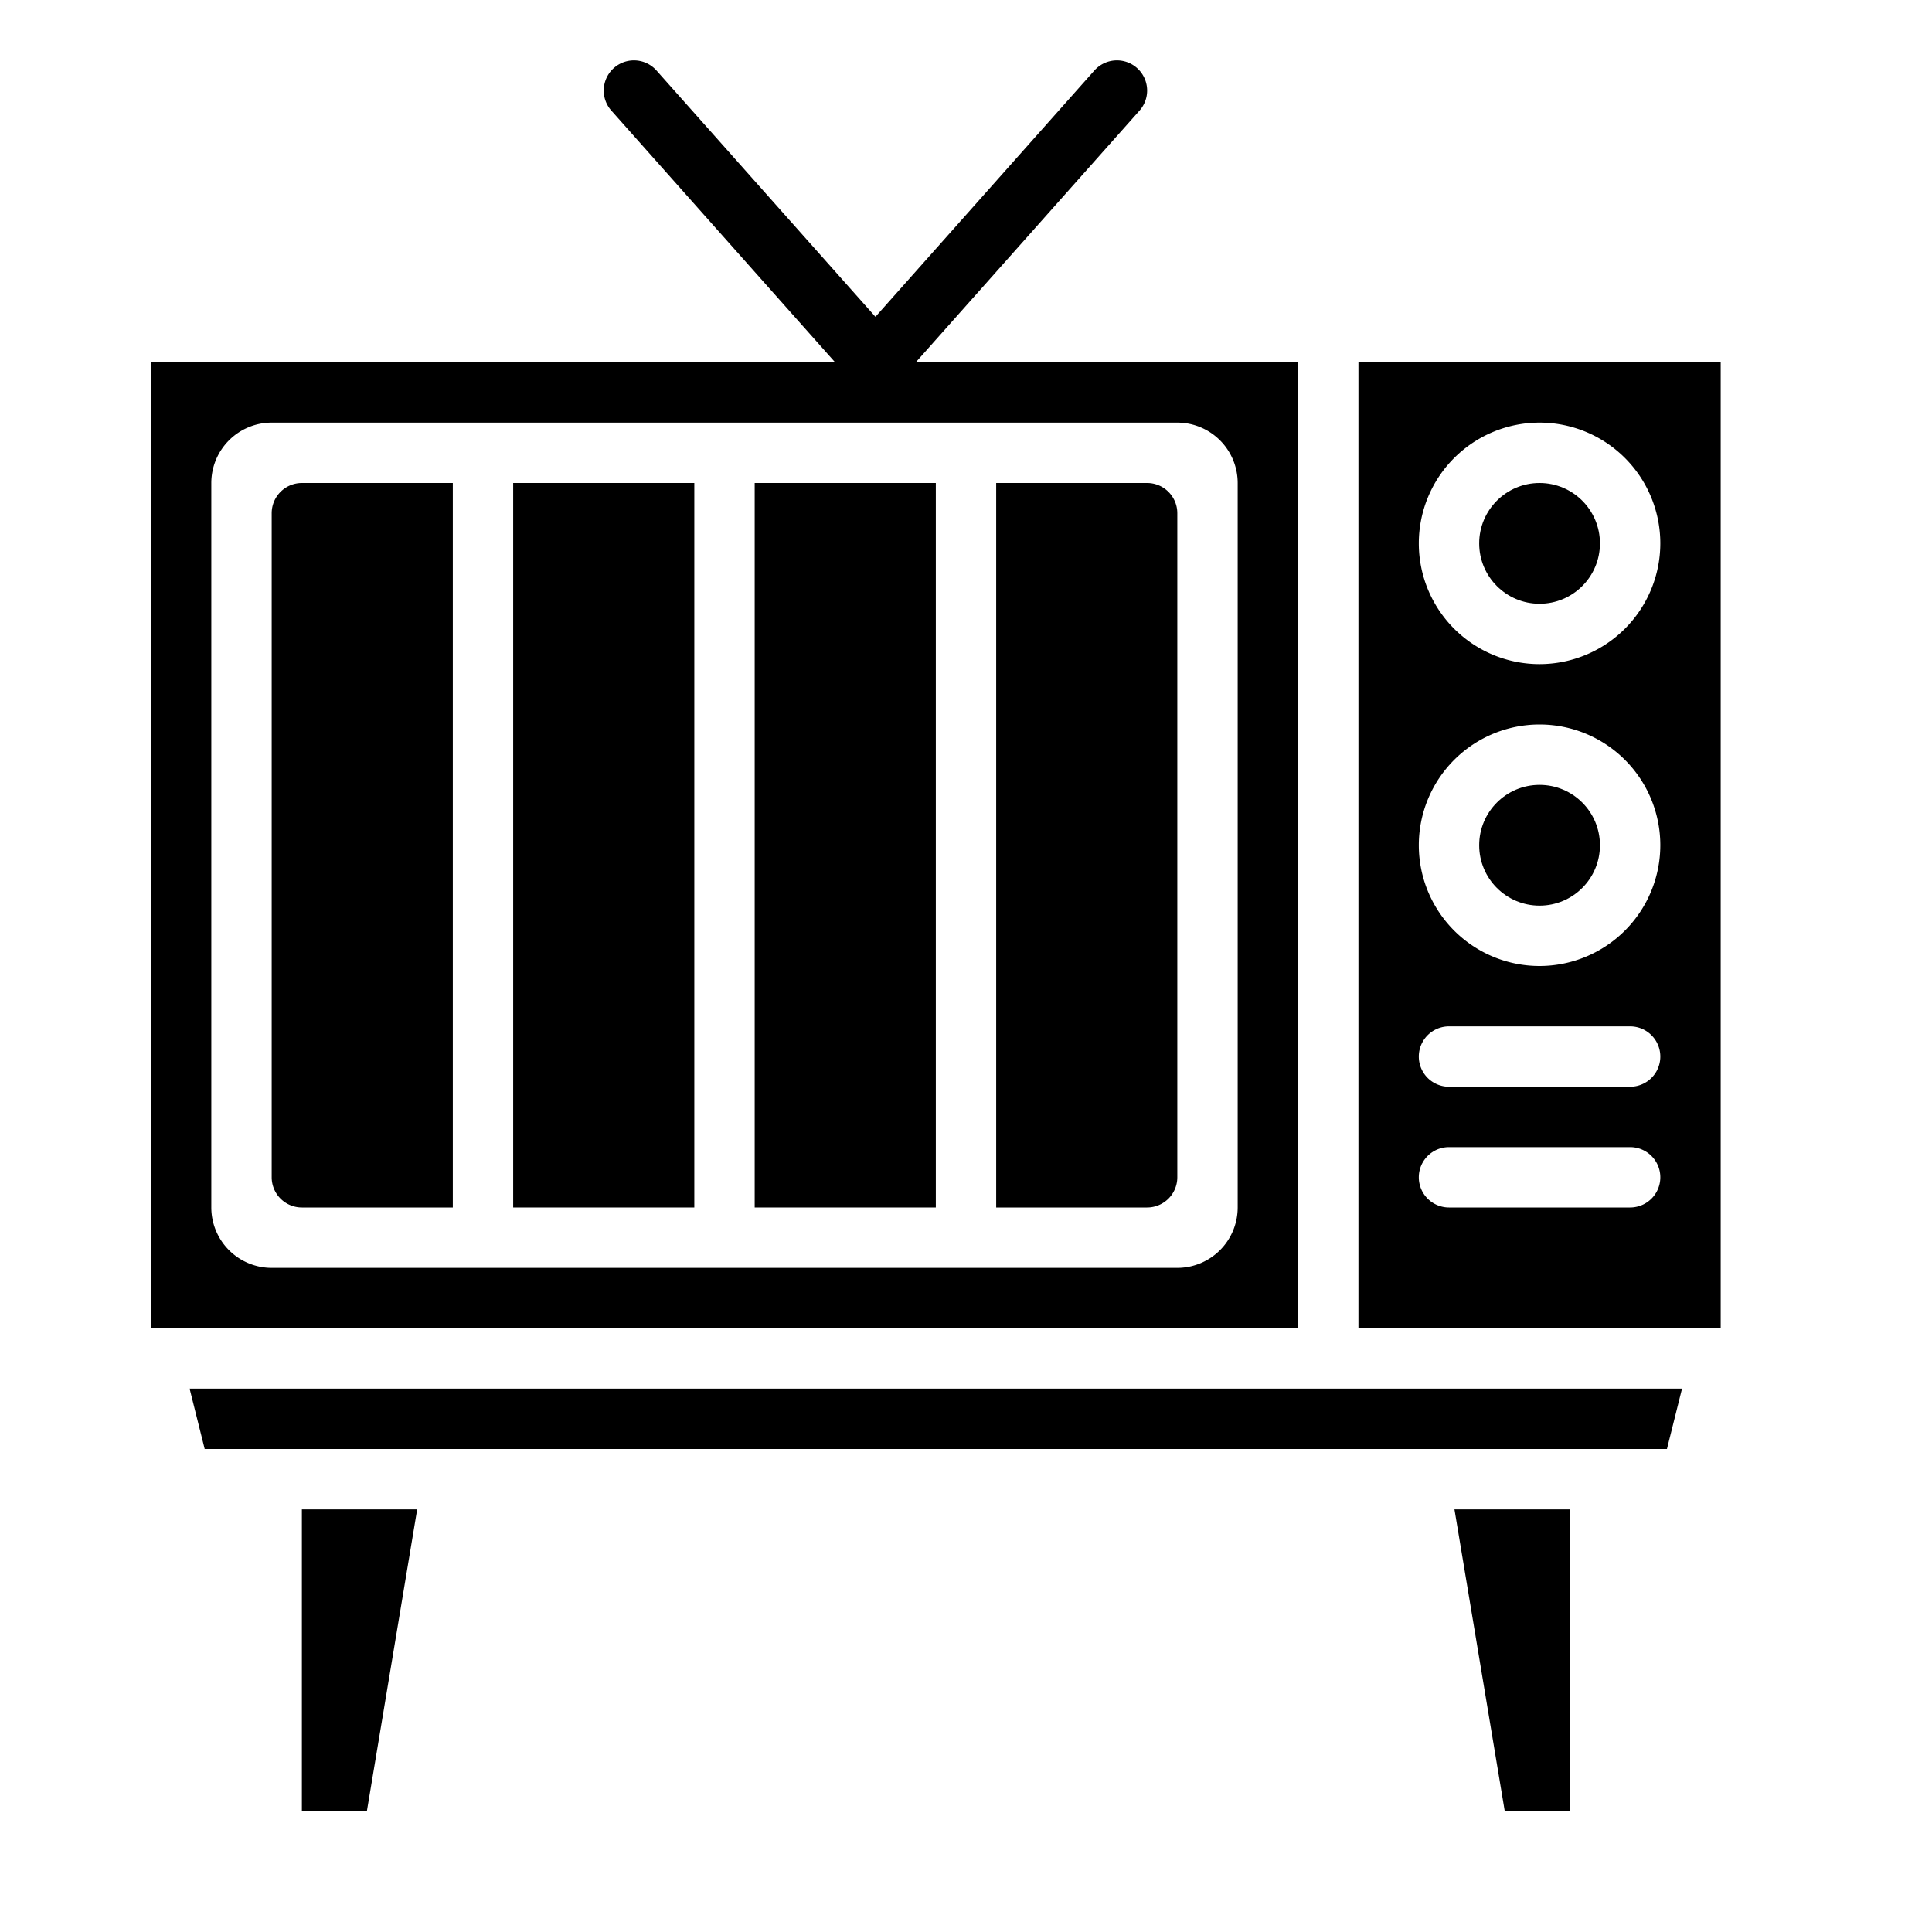 <svg id="icon" height="512" viewBox="0 0 512 512" width="512" xmlns="http://www.w3.org/2000/svg"><path d="m50.246 368 4 16h387.508l4-16z"/><path d="m344 96h-101.294l59.274-66.684a8 8 0 1 0 -11.96-10.632l-58.02 65.273-58.02-65.273a8 8 0 1 0 -11.96 10.632l59.274 66.684h-181.294v256h304zm-16 40v184a16.016 16.016 0 0 1 -16 16h-240a16.016 16.016 0 0 1 -16-16v-192a16.016 16.016 0 0 1 16-16h240a16.016 16.016 0 0 1 16 16z"/><path d="m398.777 480h17.223v-80h-30.555z"/><path d="m304 128h-40v192h40a8.011 8.011 0 0 0 8-8v-176a8.011 8.011 0 0 0 -8-8z"/><path d="m72 136v176a8.011 8.011 0 0 0 8 8h40v-192h-40a8.011 8.011 0 0 0 -8 8z"/><path d="m136 128h48v192h-48z"/><path d="m200 128h48v192h-48z"/><path d="m80 480h17.223l13.332-80h-30.555z"/><circle cx="408" cy="224" r="16"/><path d="m360 96v256h96v-256zm72 224h-48a8 8 0 0 1 0-16h48a8 8 0 0 1 0 16zm0-32h-48a8 8 0 0 1 0-16h48a8 8 0 0 1 0 16zm-24-32a32 32 0 1 1 32-32 32.036 32.036 0 0 1 -32 32zm0-80a32 32 0 1 1 32-32 32.036 32.036 0 0 1 -32 32z"/><circle cx="408" cy="144" r="16"/></svg>
